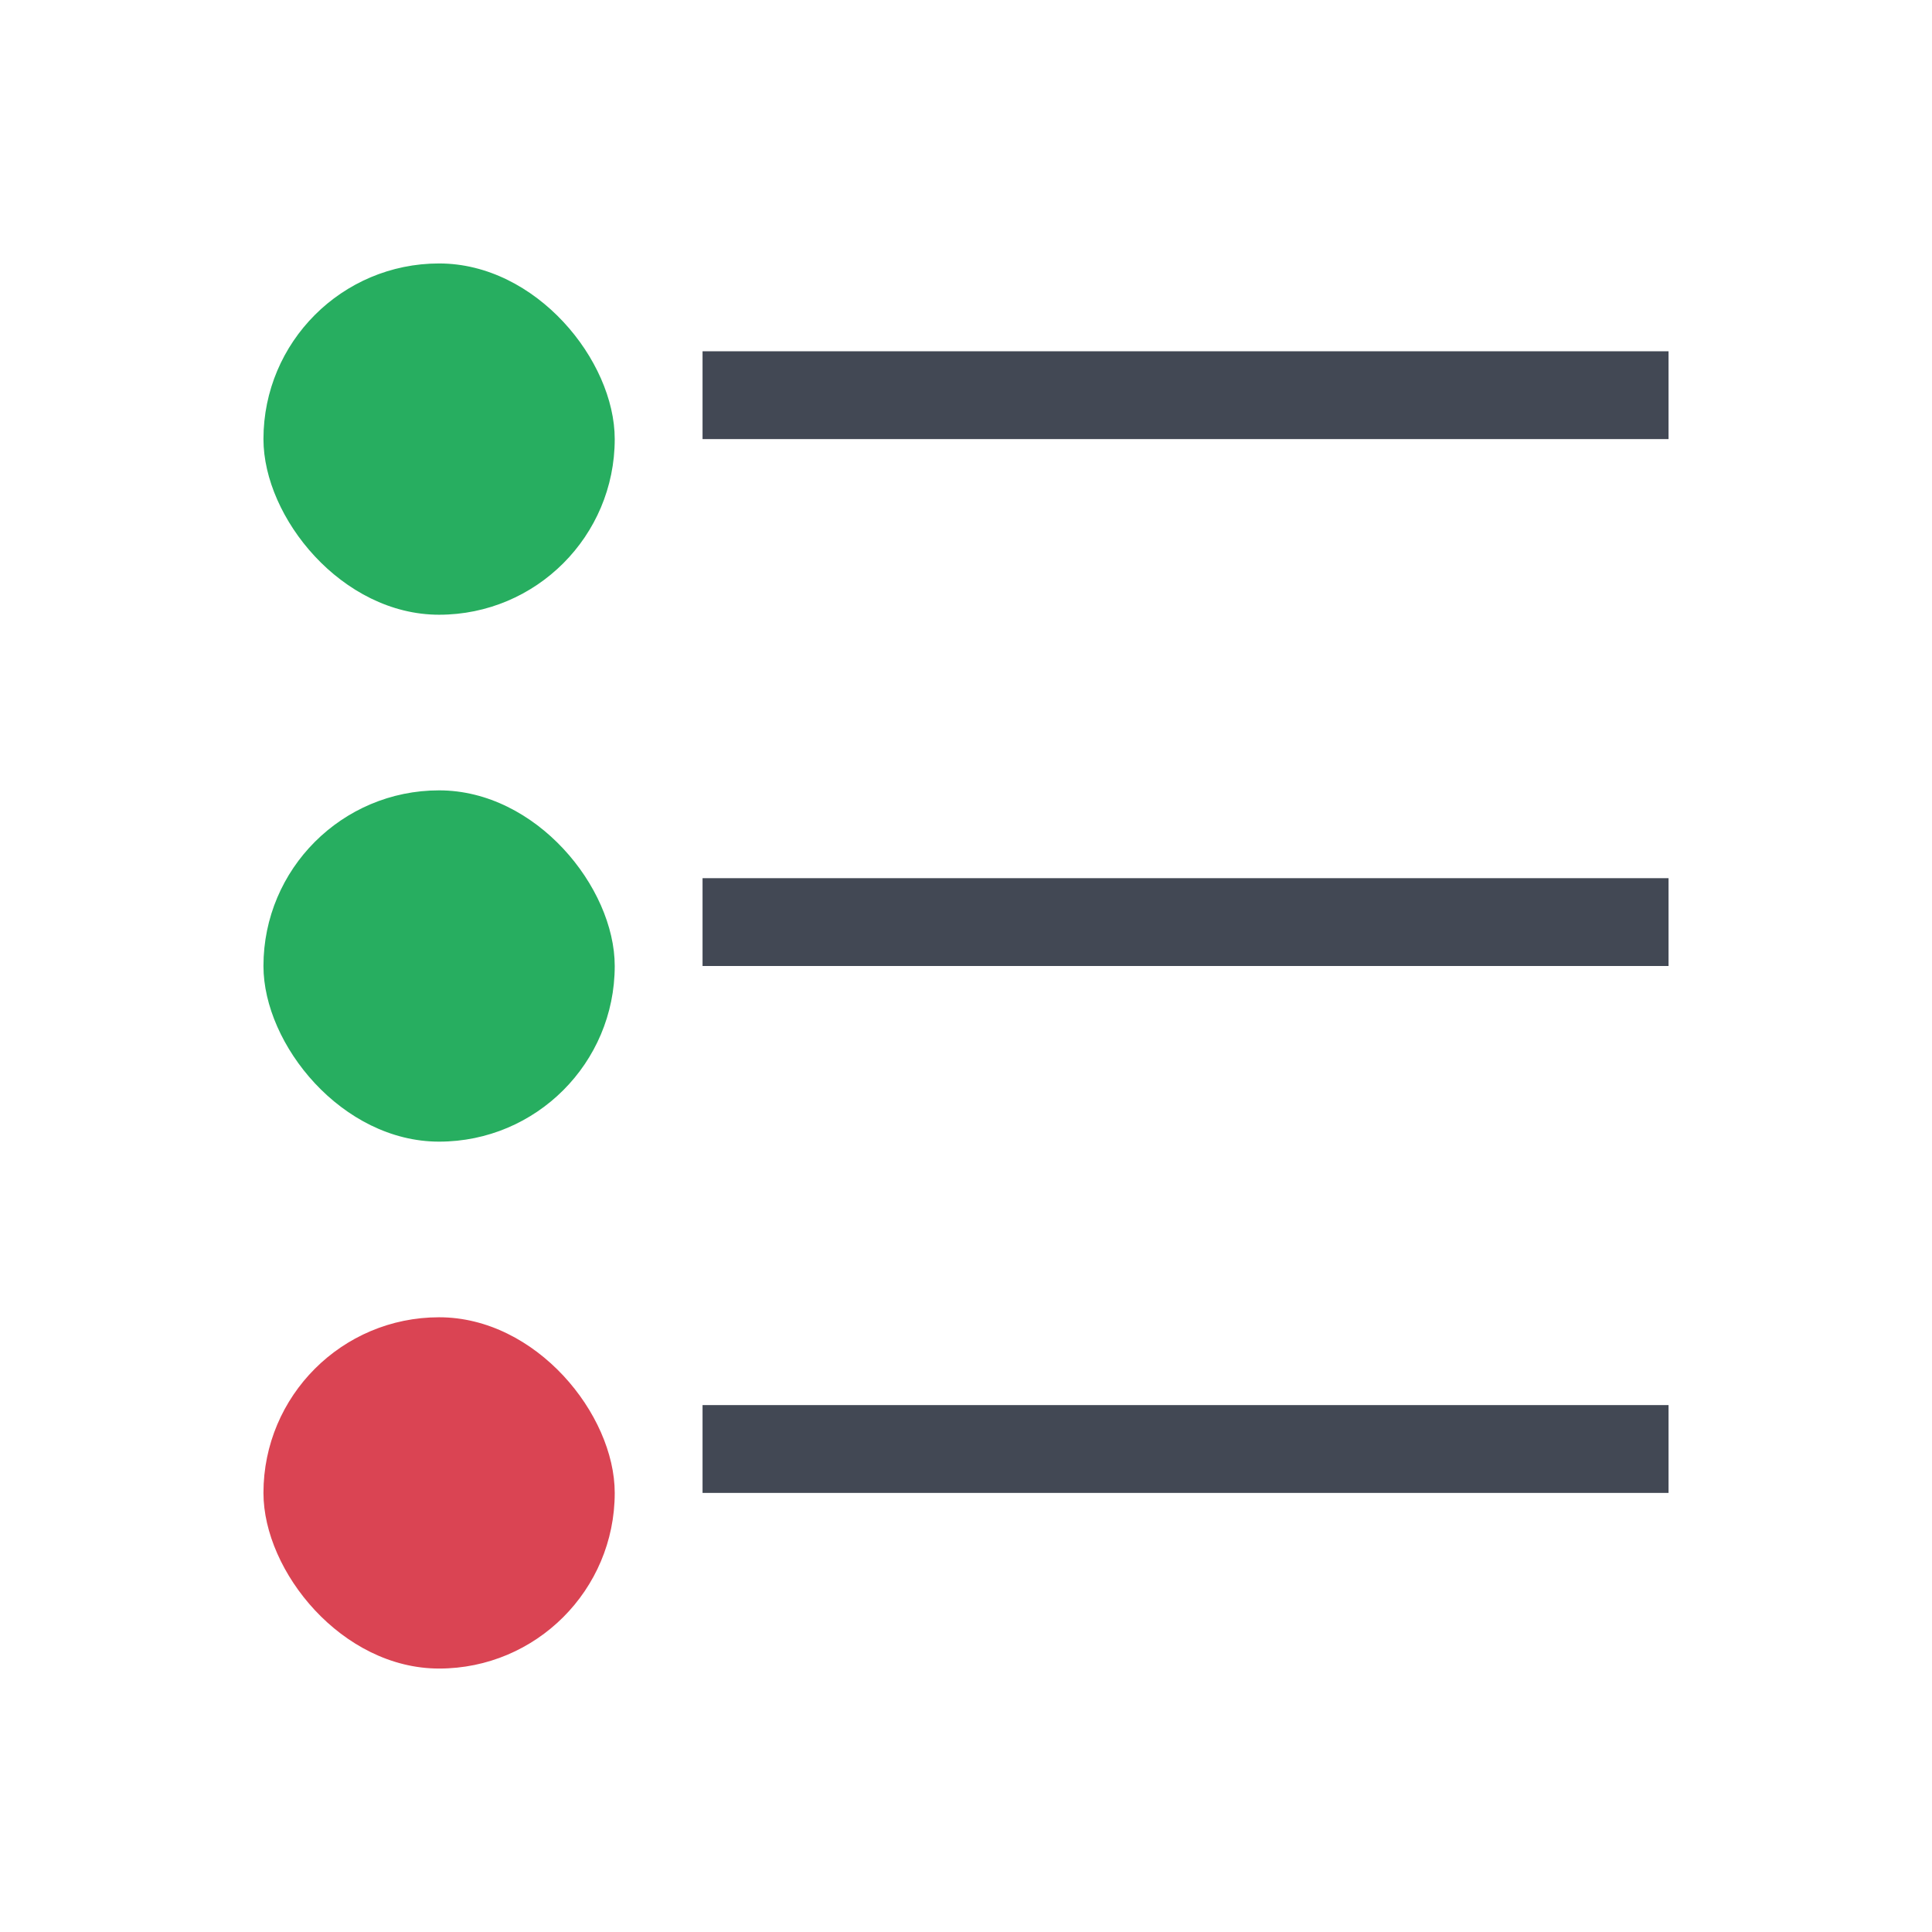 <svg xmlns="http://www.w3.org/2000/svg" xmlns:svg="http://www.w3.org/2000/svg" id="svg3049" width="22" height="22" version="1.1"><g id="layer1" transform="translate(-421.714,-525.791)"><path id="path4152" fill="#424854" fill-opacity="1" stroke="none" d="m 429.714,542.791 0,-1 11,0 0,1 z" opacity="1"/><path id="path4148" fill="#424854" fill-opacity="1" stroke="none" d="m 429.714,536.791 0,-1 11,0 0,1 z" opacity="1"/><path id="rect4108" fill="#424854" fill-opacity="1" stroke="none" d="m 429.714,530.791 0,-1 11,0 0,1 z" opacity="1"/><rect id="rect4158" width="4" height="4" x="424.714" y="528.791" fill="#27ae60" fill-opacity="1" stroke="none" stroke-dasharray="none" stroke-miterlimit="4" stroke-opacity=".55" stroke-width="2.8" opacity="1" ry="2"/><rect id="rect4193" width="4" height="4" x="424.714" y="534.791" fill="#27ae60" fill-opacity="1" stroke="none" stroke-dasharray="none" stroke-miterlimit="4" stroke-opacity=".55" stroke-width="2.8" opacity="1" ry="2"/><rect id="rect4195" width="4" height="4" x="424.714" y="540.791" fill="#da4453" fill-opacity="1" stroke="none" stroke-dasharray="none" stroke-miterlimit="4" stroke-opacity=".55" stroke-width="2.8" opacity="1" ry="2"/></g></svg>
